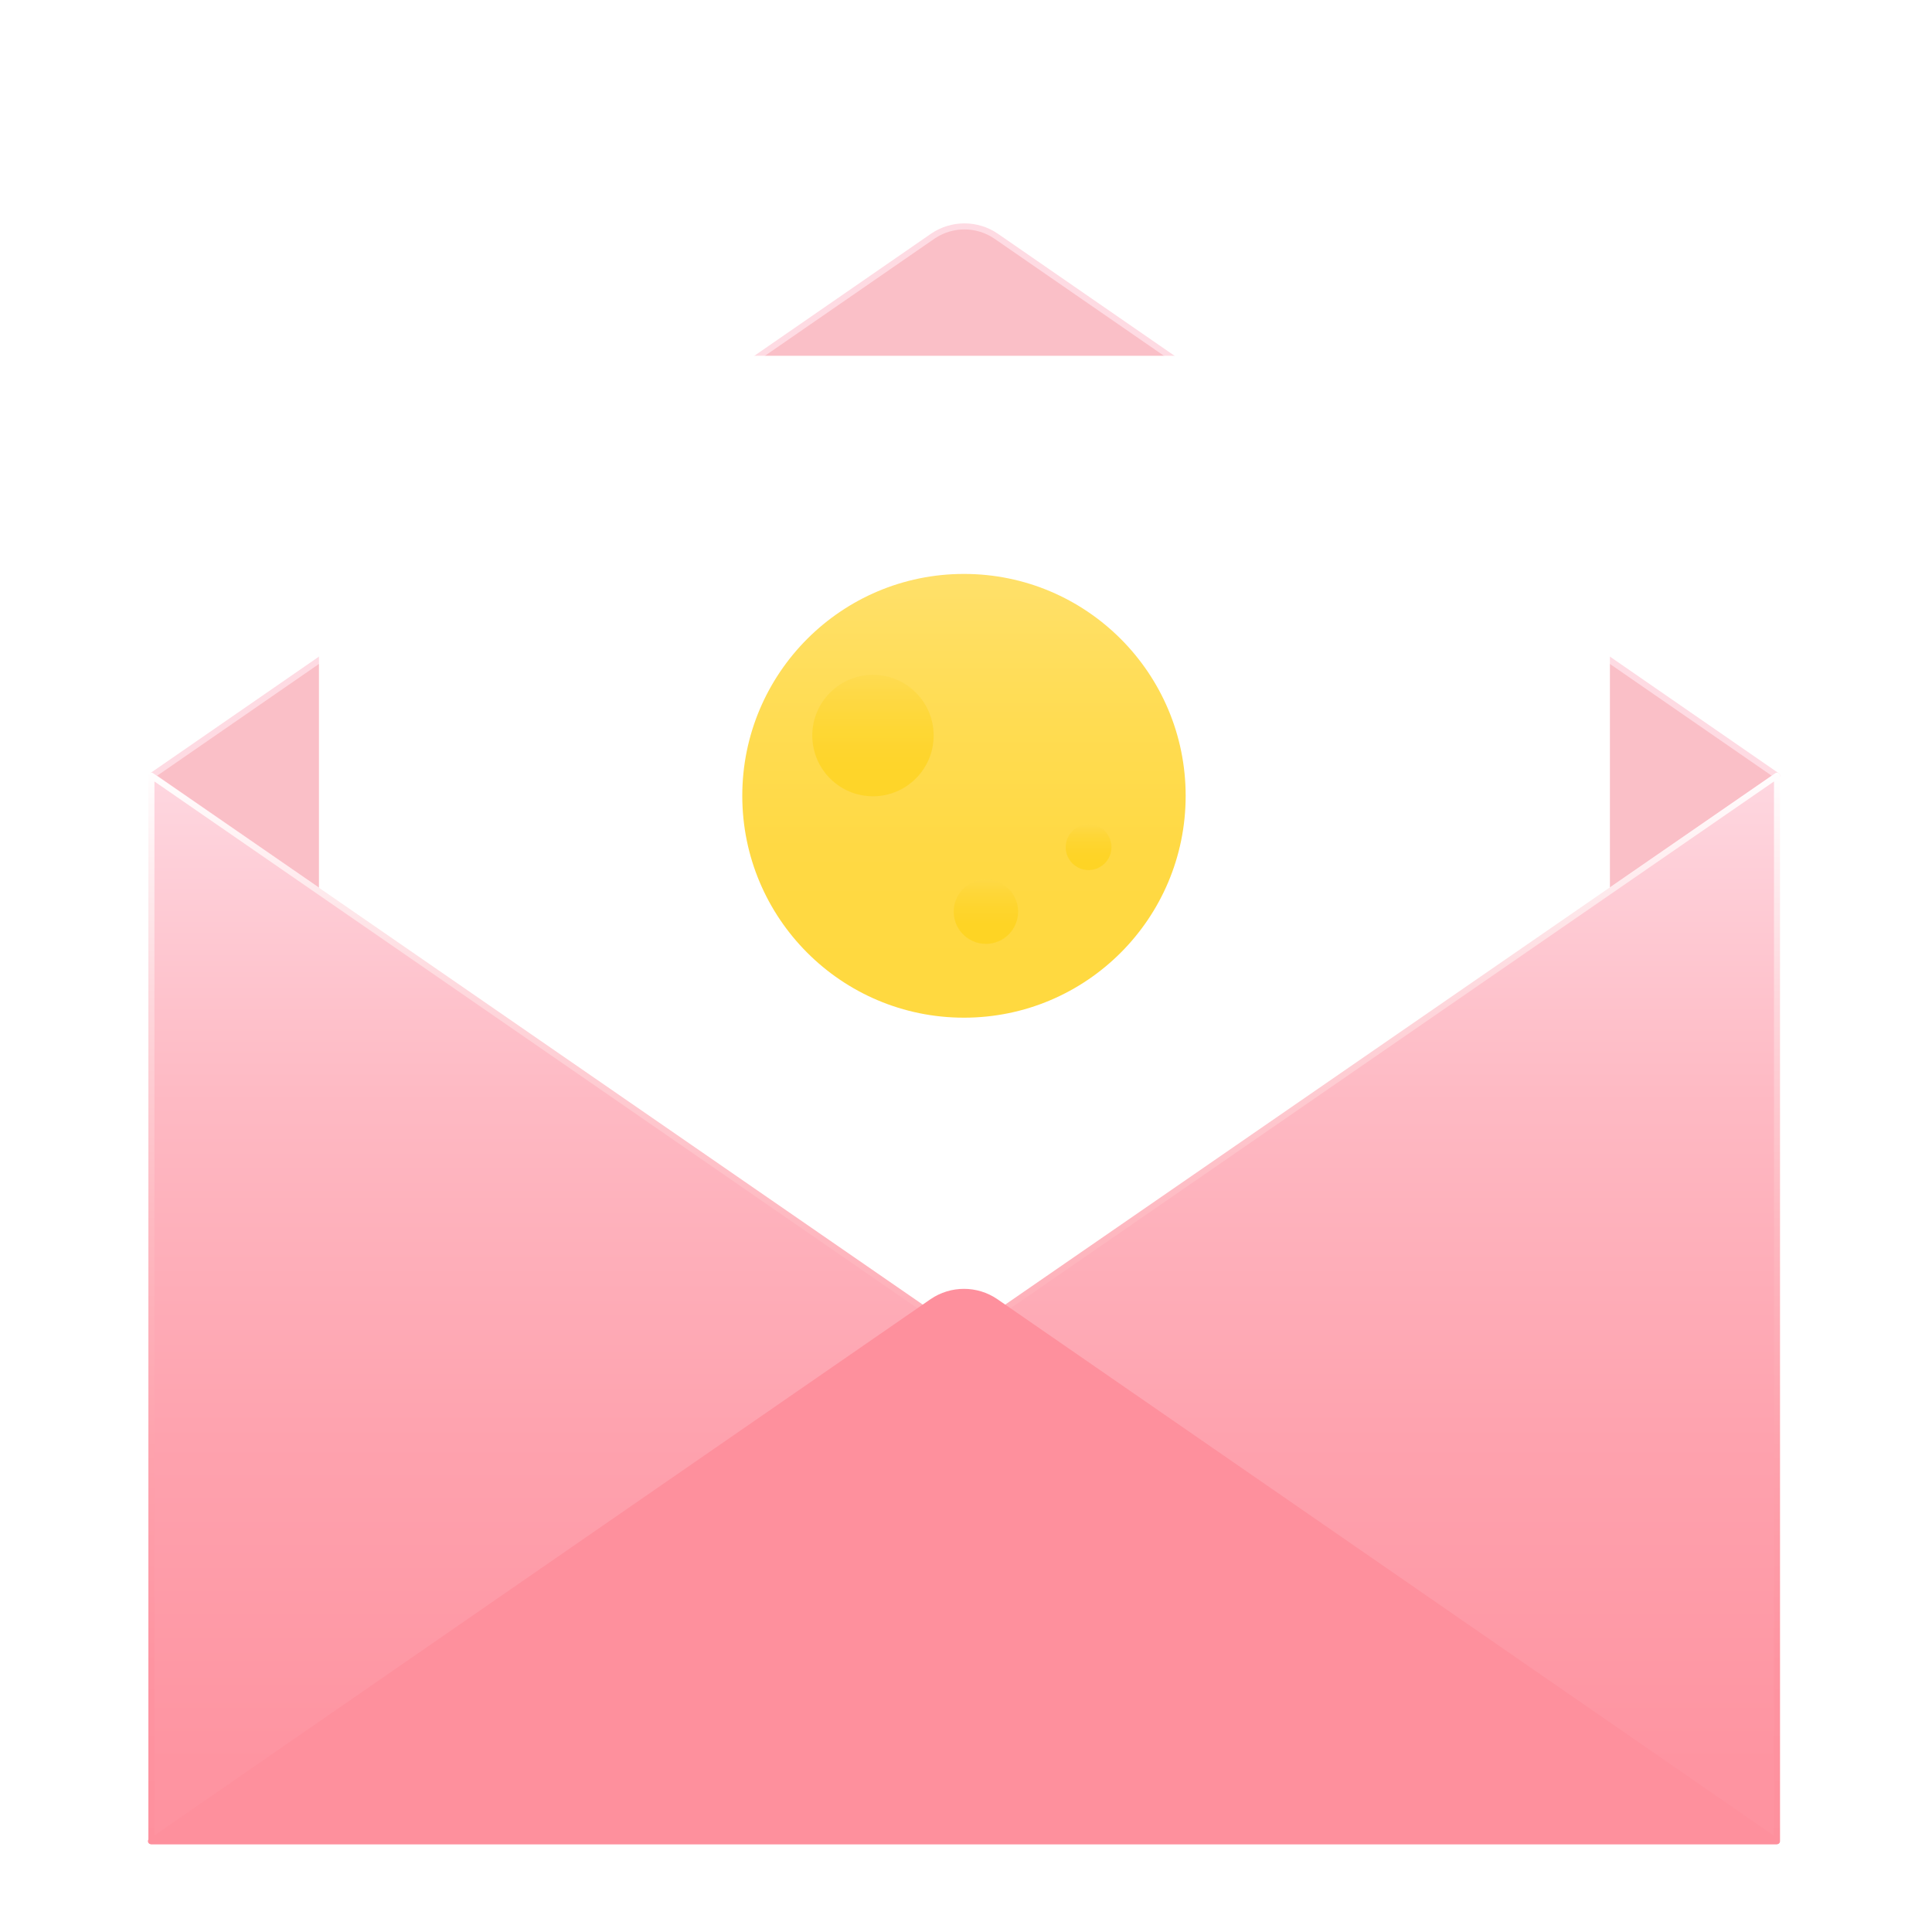 <svg width="128" height="128" viewBox="0 0 128 128" fill="none" xmlns="http://www.w3.org/2000/svg">
<g id="Frame 2021" clip-path="url(#clip0_20_927)">
<g id="Group" filter="url(#filter0_d_20_927)">
<path id="Vector" d="M117.731 47.393L63.897 84.591L10.062 47.393L61.794 11.65C63.062 10.783 64.731 10.783 65.999 11.65L117.731 47.393Z" fill="#FABFC7" stroke="#FEDBE3" stroke-width="0.4" stroke-linecap="round" stroke-linejoin="round"/>
<g id="Group_2">
<path id="Vector_2" d="M106.012 20.191H21.719V104.552H106.012V20.191Z" fill="white"/>
<path id="Vector_3" d="M105.424 20.81V103.933H22.369V20.81H105.424ZM106.661 19.572H21.132V105.171H106.661V19.572Z" fill="white"/>
</g>
<g id="Vector_4" filter="url(#filter1_d_20_927)">
<path d="M117.731 47.393V117.983H10.031V47.393L63.865 84.561L117.731 47.393Z" fill="url(#paint0_linear_20_927)"/>
<path d="M117.731 47.393V117.983H10.031V47.393L63.865 84.561L117.731 47.393Z" stroke="url(#paint1_linear_20_927)" stroke-width="0.4" stroke-linecap="round" stroke-linejoin="round"/>
</g>
<g id="Vector_5" filter="url(#filter2_d_20_927)">
<path d="M10.031 117.983L61.763 82.24C63.031 81.373 64.7 81.373 65.968 82.24L117.7 117.983H10H10.031Z" fill="#FE909D"/>
<path d="M10.031 117.983L61.763 82.24C63.031 81.373 64.7 81.373 65.968 82.24L117.7 117.983H10H10.031Z" stroke="#FE909D" stroke-width="0.4" stroke-linecap="round" stroke-linejoin="round"/>
</g>
<g id="Group_3">
<path id="Vector_6" d="M63.865 63.424C71.977 63.424 78.553 56.843 78.553 48.724C78.553 40.606 71.977 34.024 63.865 34.024C55.754 34.024 49.178 40.606 49.178 48.724C49.178 56.843 55.754 63.424 63.865 63.424Z" fill="url(#paint2_linear_20_927)"/>
<path id="Vector_7" style="mix-blend-mode:multiply" opacity="0.5" d="M57.836 48.755C60.056 48.755 61.856 46.954 61.856 44.732C61.856 42.51 60.056 40.709 57.836 40.709C55.616 40.709 53.816 42.51 53.816 44.732C53.816 46.954 55.616 48.755 57.836 48.755Z" fill="url(#paint3_linear_20_927)"/>
<path id="Vector_8" style="mix-blend-mode:multiply" opacity="0.5" d="M65.319 58.534C66.497 58.534 67.453 57.578 67.453 56.399C67.453 55.22 66.497 54.264 65.319 54.264C64.141 54.264 63.185 55.22 63.185 56.399C63.185 57.578 64.141 58.534 65.319 58.534Z" fill="url(#paint4_linear_20_927)"/>
<path id="Vector_9" style="mix-blend-mode:multiply" opacity="0.5" d="M72.122 53.645C72.958 53.645 73.637 52.966 73.637 52.128C73.637 51.291 72.958 50.612 72.122 50.612C71.285 50.612 70.606 51.291 70.606 52.128C70.606 52.966 71.285 53.645 72.122 53.645Z" fill="url(#paint5_linear_20_927)"/>
</g>
</g>
</g>
<defs>
<filter id="filter0_d_20_927" x="2.8" y="7.8" width="122.131" height="121.383" filterUnits="userSpaceOnUse" color-interpolation-filters="sRGB">
<feFlood flood-opacity="0" result="BackgroundImageFix"/>
<feColorMatrix in="SourceAlpha" type="matrix" values="0 0 0 0 0 0 0 0 0 0 0 0 0 0 0 0 0 0 127 0" result="hardAlpha"/>
<feOffset dy="4"/>
<feGaussianBlur stdDeviation="3.5"/>
<feComposite in2="hardAlpha" operator="out"/>
<feColorMatrix type="matrix" values="0 0 0 0 0.844 0 0 0 0 0.672 0 0 0 0 0.672 0 0 0 1 0"/>
<feBlend mode="normal" in2="BackgroundImageFix" result="effect1_dropShadow_20_927"/>
<feBlend mode="normal" in="SourceGraphic" in2="effect1_dropShadow_20_927" result="shape"/>
</filter>
<filter id="filter1_d_20_927" x="7.831" y="45.194" width="112.1" height="74.99" filterUnits="userSpaceOnUse" color-interpolation-filters="sRGB">
<feFlood flood-opacity="0" result="BackgroundImageFix"/>
<feColorMatrix in="SourceAlpha" type="matrix" values="0 0 0 0 0 0 0 0 0 0 0 0 0 0 0 0 0 0 127 0" result="hardAlpha"/>
<feOffset/>
<feGaussianBlur stdDeviation="1"/>
<feColorMatrix type="matrix" values="0 0 0 0 0.996 0 0 0 0 0.565 0 0 0 0 0.616 0 0 0 0.75 0"/>
<feBlend mode="normal" in2="BackgroundImageFix" result="effect1_dropShadow_20_927"/>
<feBlend mode="normal" in="SourceGraphic" in2="effect1_dropShadow_20_927" result="shape"/>
</filter>
<filter id="filter2_d_20_927" x="7.8" y="79.39" width="112.1" height="40.793" filterUnits="userSpaceOnUse" color-interpolation-filters="sRGB">
<feFlood flood-opacity="0" result="BackgroundImageFix"/>
<feColorMatrix in="SourceAlpha" type="matrix" values="0 0 0 0 0 0 0 0 0 0 0 0 0 0 0 0 0 0 127 0" result="hardAlpha"/>
<feOffset/>
<feGaussianBlur stdDeviation="1"/>
<feColorMatrix type="matrix" values="0 0 0 0 0.996 0 0 0 0 0.565 0 0 0 0 0.616 0 0 0 0.6 0"/>
<feBlend mode="normal" in2="BackgroundImageFix" result="effect1_dropShadow_20_927"/>
<feBlend mode="normal" in="SourceGraphic" in2="effect1_dropShadow_20_927" result="shape"/>
</filter>
<linearGradient id="paint0_linear_20_927" x1="63.865" y1="44.887" x2="63.865" y2="131.073" gradientUnits="userSpaceOnUse">
<stop stop-color="#FEDBE3"/>
<stop offset="0.02" stop-color="#FED8E1"/>
<stop offset="0.28" stop-color="#FEB9C3"/>
<stop offset="0.54" stop-color="#FEA2AE"/>
<stop offset="0.79" stop-color="#FE94A1"/>
<stop offset="1" stop-color="#FE909D"/>
</linearGradient>
<linearGradient id="paint1_linear_20_927" x1="63.865" y1="46.775" x2="63.865" y2="118.602" gradientUnits="userSpaceOnUse">
<stop stop-color="white"/>
<stop offset="0.21" stop-color="#FED8DD"/>
<stop offset="0.42" stop-color="#FEB9C1"/>
<stop offset="0.63" stop-color="#FEA2AD"/>
<stop offset="0.83" stop-color="#FE94A1"/>
<stop offset="1" stop-color="#FE909D"/>
</linearGradient>
<linearGradient id="paint2_linear_20_927" x1="63.865" y1="17.715" x2="63.865" y2="59.741" gradientUnits="userSpaceOnUse">
<stop stop-color="#FFEBA8"/>
<stop offset="0.18" stop-color="#FFE588"/>
<stop offset="0.4" stop-color="#FFE069"/>
<stop offset="0.62" stop-color="#FFDC52"/>
<stop offset="0.82" stop-color="#FFD944"/>
<stop offset="1" stop-color="#FFD940"/>
</linearGradient>
<linearGradient id="paint3_linear_20_927" x1="57.836" y1="36.252" x2="57.836" y2="47.734" gradientUnits="userSpaceOnUse">
<stop stop-color="#FEEAA7"/>
<stop offset="0.17" stop-color="#FEE278"/>
<stop offset="0.35" stop-color="#FEDB50"/>
<stop offset="0.53" stop-color="#FED530"/>
<stop offset="0.7" stop-color="#FED219"/>
<stop offset="0.86" stop-color="#FECF0B"/>
<stop offset="1" stop-color="#FECF07"/>
</linearGradient>
<linearGradient id="paint4_linear_20_927" x1="65.319" y1="51.881" x2="65.319" y2="58.008" gradientUnits="userSpaceOnUse">
<stop stop-color="#FEEAA7"/>
<stop offset="0.17" stop-color="#FEE278"/>
<stop offset="0.35" stop-color="#FEDB50"/>
<stop offset="0.53" stop-color="#FED530"/>
<stop offset="0.7" stop-color="#FED219"/>
<stop offset="0.86" stop-color="#FECF0B"/>
<stop offset="1" stop-color="#FECF07"/>
</linearGradient>
<linearGradient id="paint5_linear_20_927" x1="72.122" y1="48.941" x2="72.122" y2="53.242" gradientUnits="userSpaceOnUse">
<stop stop-color="#FEEAA7"/>
<stop offset="0.17" stop-color="#FEE278"/>
<stop offset="0.35" stop-color="#FEDB50"/>
<stop offset="0.53" stop-color="#FED530"/>
<stop offset="0.7" stop-color="#FED219"/>
<stop offset="0.86" stop-color="#FECF0B"/>
<stop offset="1" stop-color="#FECF07"/>
</linearGradient>
<clipPath id="clip0_20_927">
<rect width="128" height="128" fill="white"/>
</clipPath>
</defs>
</svg>

